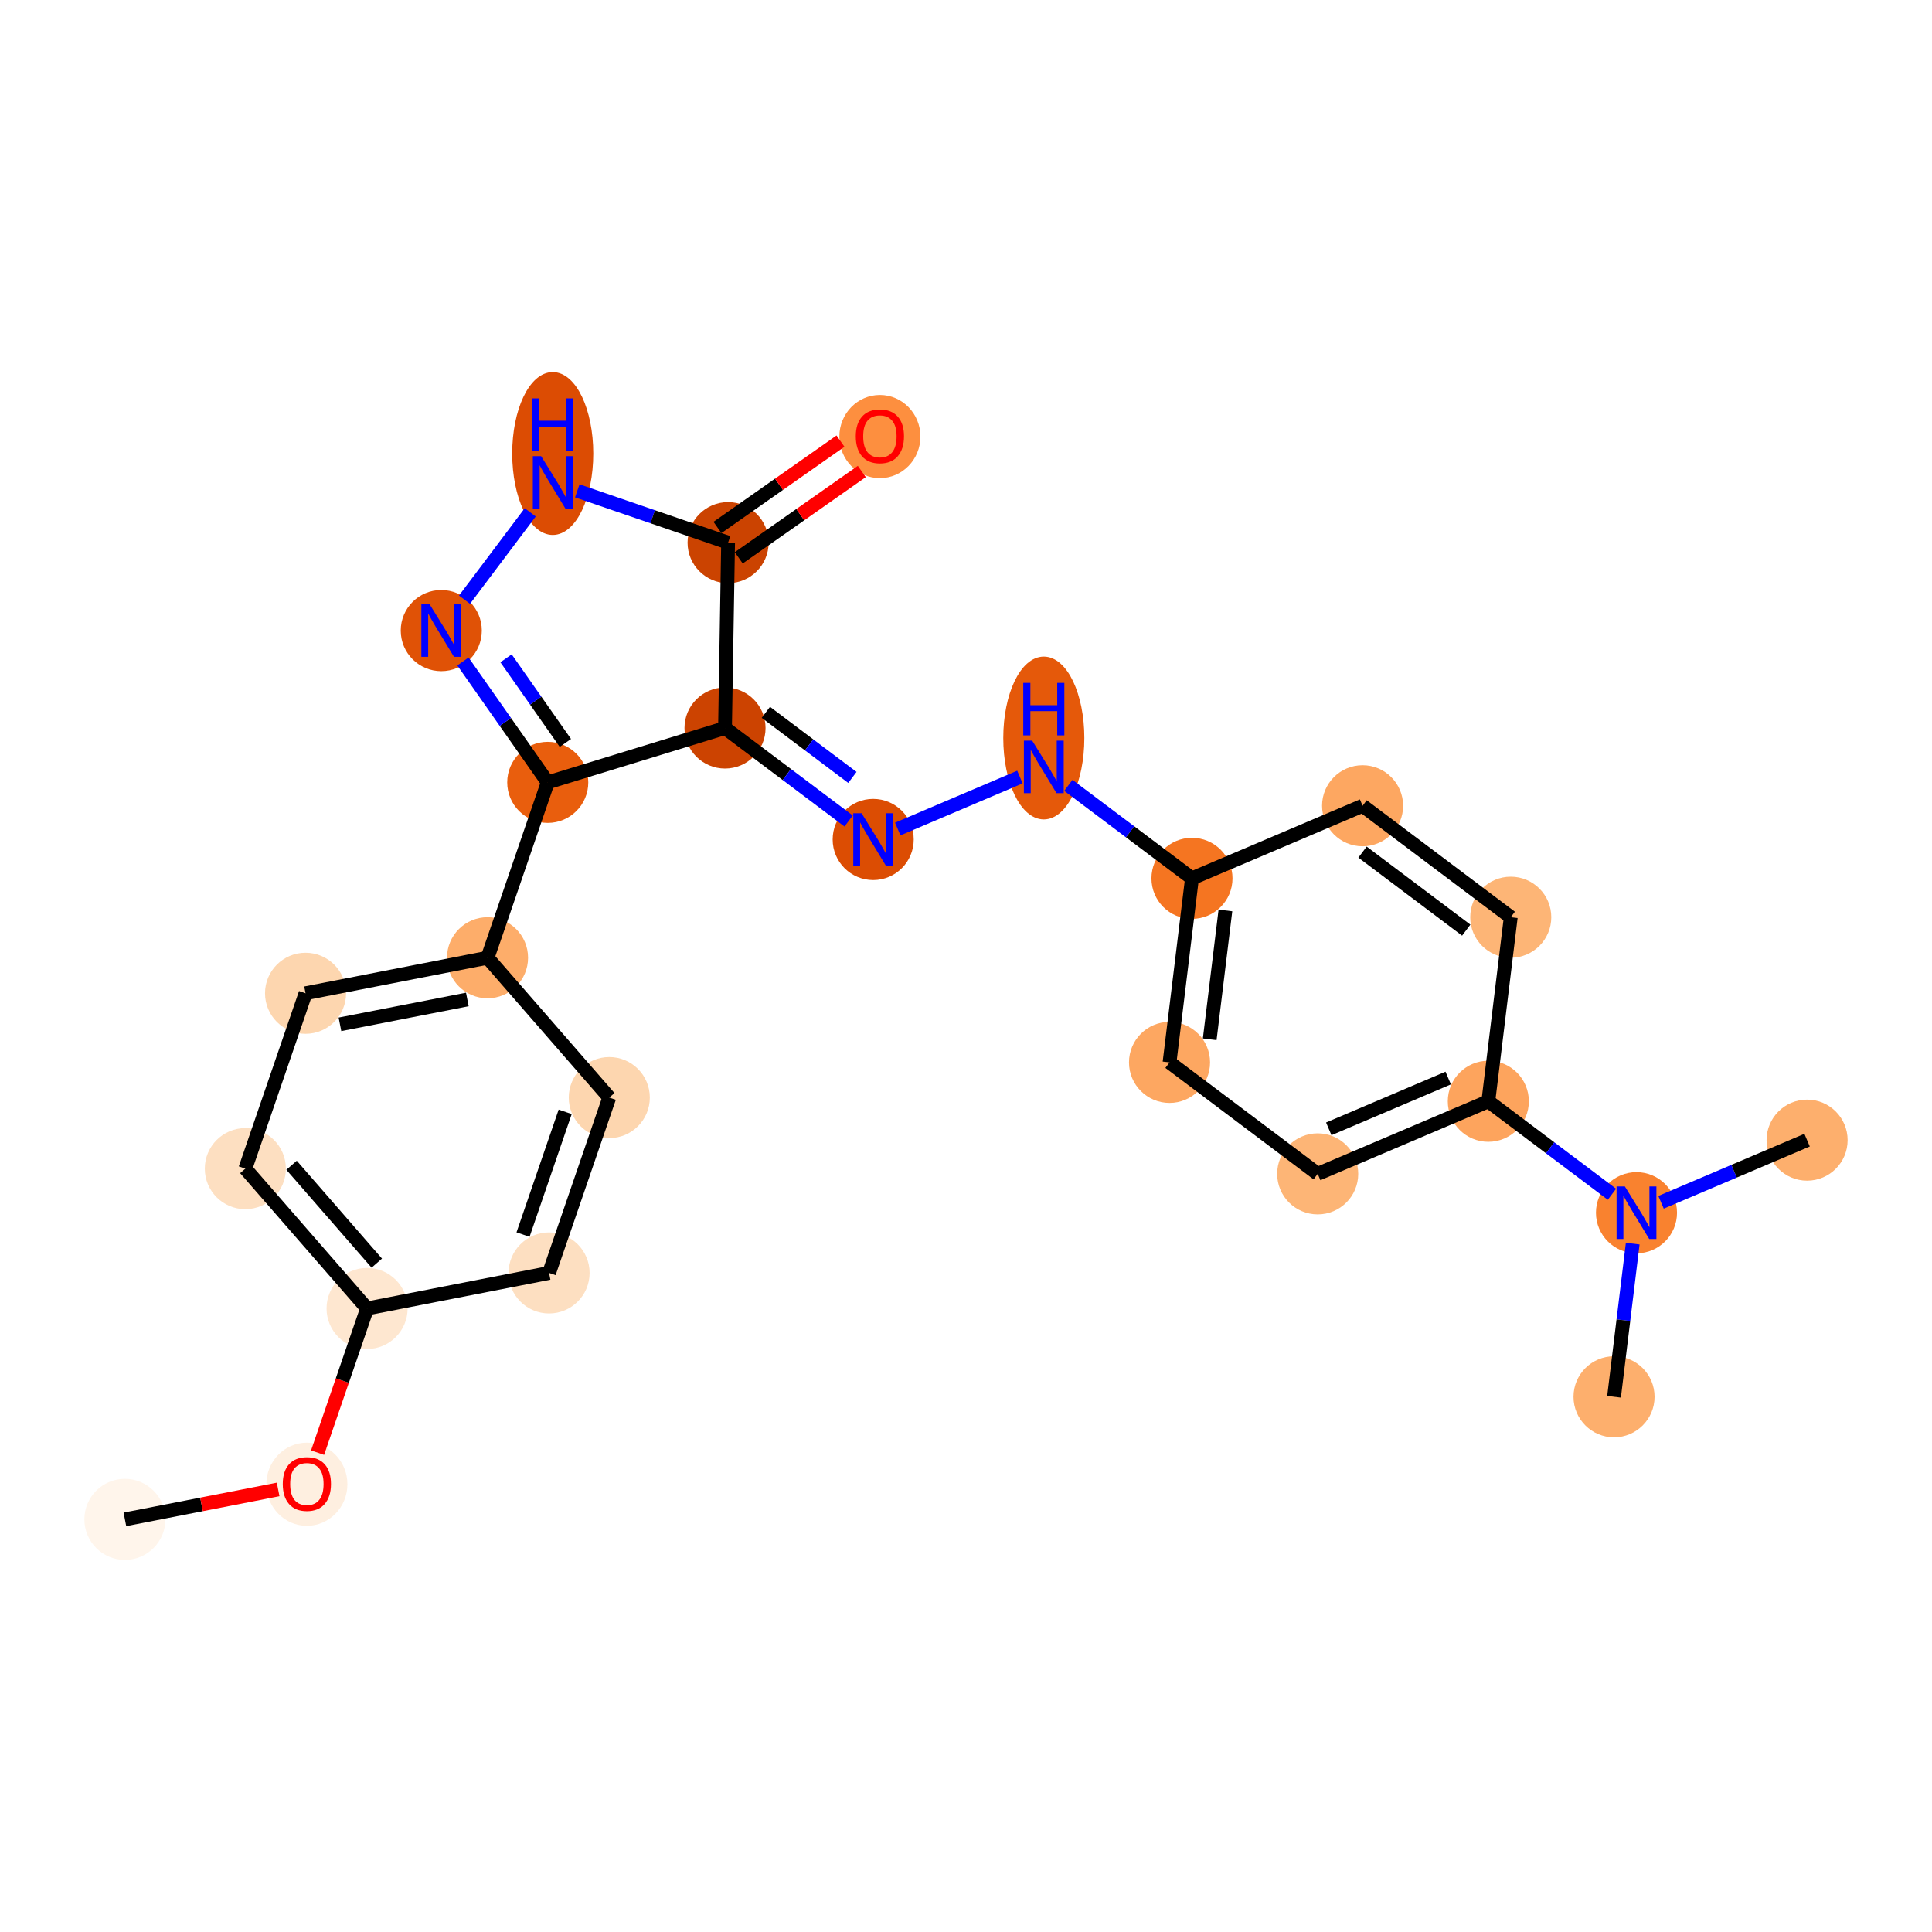 <?xml version='1.0' encoding='iso-8859-1'?>
<svg version='1.1' baseProfile='full'
              xmlns='http://www.w3.org/2000/svg'
                      xmlns:rdkit='http://www.rdkit.org/xml'
                      xmlns:xlink='http://www.w3.org/1999/xlink'
                  xml:space='preserve'
width='280px' height='280px' viewBox='0 0 280 280'>
<!-- END OF HEADER -->
<rect style='opacity:1.0;fill:#FFFFFF;stroke:none' width='280' height='280' x='0' y='0'> </rect>
<ellipse cx='18.102' cy='220.197' rx='5.374' ry='5.374'  style='fill:#FFF5EB;fill-rule:evenodd;stroke:#FFF5EB;stroke-width:1.0px;stroke-linecap:butt;stroke-linejoin:miter;stroke-opacity:1' />
<ellipse cx='44.475' cy='215.106' rx='5.374' ry='5.526'  style='fill:#FEEFE0;fill-rule:evenodd;stroke:#FEEFE0;stroke-width:1.0px;stroke-linecap:butt;stroke-linejoin:miter;stroke-opacity:1' />
<ellipse cx='53.202' cy='189.632' rx='5.374' ry='5.374'  style='fill:#FEE7D0;fill-rule:evenodd;stroke:#FEE7D0;stroke-width:1.0px;stroke-linecap:butt;stroke-linejoin:miter;stroke-opacity:1' />
<ellipse cx='35.556' cy='169.367' rx='5.374' ry='5.374'  style='fill:#FDDFC1;fill-rule:evenodd;stroke:#FDDFC1;stroke-width:1.0px;stroke-linecap:butt;stroke-linejoin:miter;stroke-opacity:1' />
<ellipse cx='44.283' cy='143.952' rx='5.374' ry='5.374'  style='fill:#FDD6AF;fill-rule:evenodd;stroke:#FDD6AF;stroke-width:1.0px;stroke-linecap:butt;stroke-linejoin:miter;stroke-opacity:1' />
<ellipse cx='70.657' cy='138.803' rx='5.374' ry='5.374'  style='fill:#FDAD6A;fill-rule:evenodd;stroke:#FDAD6A;stroke-width:1.0px;stroke-linecap:butt;stroke-linejoin:miter;stroke-opacity:1' />
<ellipse cx='79.384' cy='113.388' rx='5.374' ry='5.374'  style='fill:#E95E0D;fill-rule:evenodd;stroke:#E95E0D;stroke-width:1.0px;stroke-linecap:butt;stroke-linejoin:miter;stroke-opacity:1' />
<ellipse cx='63.953' cy='91.389' rx='5.374' ry='5.381'  style='fill:#E05206;fill-rule:evenodd;stroke:#E05206;stroke-width:1.0px;stroke-linecap:butt;stroke-linejoin:miter;stroke-opacity:1' />
<ellipse cx='80.107' cy='65.729' rx='5.374' ry='11.3'  style='fill:#DC4C03;fill-rule:evenodd;stroke:#DC4C03;stroke-width:1.0px;stroke-linecap:butt;stroke-linejoin:miter;stroke-opacity:1' />
<ellipse cx='105.521' cy='78.642' rx='5.374' ry='5.374'  style='fill:#CB4301;fill-rule:evenodd;stroke:#CB4301;stroke-width:1.0px;stroke-linecap:butt;stroke-linejoin:miter;stroke-opacity:1' />
<ellipse cx='127.52' cy='63.27' rx='5.374' ry='5.526'  style='fill:#FD8F3F;fill-rule:evenodd;stroke:#FD8F3F;stroke-width:1.0px;stroke-linecap:butt;stroke-linejoin:miter;stroke-opacity:1' />
<ellipse cx='105.075' cy='105.51' rx='5.374' ry='5.374'  style='fill:#CC4301;fill-rule:evenodd;stroke:#CC4301;stroke-width:1.0px;stroke-linecap:butt;stroke-linejoin:miter;stroke-opacity:1' />
<ellipse cx='126.549' cy='121.664' rx='5.374' ry='5.381'  style='fill:#DC4D03;fill-rule:evenodd;stroke:#DC4D03;stroke-width:1.0px;stroke-linecap:butt;stroke-linejoin:miter;stroke-opacity:1' />
<ellipse cx='151.276' cy='106.958' rx='5.374' ry='11.3'  style='fill:#E5590A;fill-rule:evenodd;stroke:#E5590A;stroke-width:1.0px;stroke-linecap:butt;stroke-linejoin:miter;stroke-opacity:1' />
<ellipse cx='172.75' cy='127.297' rx='5.374' ry='5.374'  style='fill:#F57521;fill-rule:evenodd;stroke:#F57521;stroke-width:1.0px;stroke-linecap:butt;stroke-linejoin:miter;stroke-opacity:1' />
<ellipse cx='169.497' cy='153.971' rx='5.374' ry='5.374'  style='fill:#FDA761;fill-rule:evenodd;stroke:#FDA761;stroke-width:1.0px;stroke-linecap:butt;stroke-linejoin:miter;stroke-opacity:1' />
<ellipse cx='190.971' cy='170.125' rx='5.374' ry='5.374'  style='fill:#FDB576;fill-rule:evenodd;stroke:#FDB576;stroke-width:1.0px;stroke-linecap:butt;stroke-linejoin:miter;stroke-opacity:1' />
<ellipse cx='215.698' cy='159.605' rx='5.374' ry='5.374'  style='fill:#FDA45D;fill-rule:evenodd;stroke:#FDA45D;stroke-width:1.0px;stroke-linecap:butt;stroke-linejoin:miter;stroke-opacity:1' />
<ellipse cx='237.172' cy='175.758' rx='5.374' ry='5.381'  style='fill:#F9822F;fill-rule:evenodd;stroke:#F9822F;stroke-width:1.0px;stroke-linecap:butt;stroke-linejoin:miter;stroke-opacity:1' />
<ellipse cx='233.919' cy='202.432' rx='5.374' ry='5.374'  style='fill:#FDAF6D;fill-rule:evenodd;stroke:#FDAF6D;stroke-width:1.0px;stroke-linecap:butt;stroke-linejoin:miter;stroke-opacity:1' />
<ellipse cx='261.898' cy='165.238' rx='5.374' ry='5.374'  style='fill:#FDAF6D;fill-rule:evenodd;stroke:#FDAF6D;stroke-width:1.0px;stroke-linecap:butt;stroke-linejoin:miter;stroke-opacity:1' />
<ellipse cx='218.95' cy='132.931' rx='5.374' ry='5.374'  style='fill:#FDB576;fill-rule:evenodd;stroke:#FDB576;stroke-width:1.0px;stroke-linecap:butt;stroke-linejoin:miter;stroke-opacity:1' />
<ellipse cx='197.476' cy='116.777' rx='5.374' ry='5.374'  style='fill:#FDA761;fill-rule:evenodd;stroke:#FDA761;stroke-width:1.0px;stroke-linecap:butt;stroke-linejoin:miter;stroke-opacity:1' />
<ellipse cx='88.303' cy='159.068' rx='5.374' ry='5.374'  style='fill:#FDD6AF;fill-rule:evenodd;stroke:#FDD6AF;stroke-width:1.0px;stroke-linecap:butt;stroke-linejoin:miter;stroke-opacity:1' />
<ellipse cx='79.576' cy='184.483' rx='5.374' ry='5.374'  style='fill:#FDDFC1;fill-rule:evenodd;stroke:#FDDFC1;stroke-width:1.0px;stroke-linecap:butt;stroke-linejoin:miter;stroke-opacity:1' />
<path class='bond-0 atom-0 atom-1' d='M 18.102,220.197 L 29.206,218.029' style='fill:none;fill-rule:evenodd;stroke:#000000;stroke-width:2.0px;stroke-linecap:butt;stroke-linejoin:miter;stroke-opacity:1' />
<path class='bond-0 atom-0 atom-1' d='M 29.206,218.029 L 40.31,215.86' style='fill:none;fill-rule:evenodd;stroke:#FF0000;stroke-width:2.0px;stroke-linecap:butt;stroke-linejoin:miter;stroke-opacity:1' />
<path class='bond-1 atom-1 atom-2' d='M 46.027,210.527 L 49.615,200.08' style='fill:none;fill-rule:evenodd;stroke:#FF0000;stroke-width:2.0px;stroke-linecap:butt;stroke-linejoin:miter;stroke-opacity:1' />
<path class='bond-1 atom-1 atom-2' d='M 49.615,200.08 L 53.202,189.632' style='fill:none;fill-rule:evenodd;stroke:#000000;stroke-width:2.0px;stroke-linecap:butt;stroke-linejoin:miter;stroke-opacity:1' />
<path class='bond-2 atom-2 atom-3' d='M 53.202,189.632 L 35.556,169.367' style='fill:none;fill-rule:evenodd;stroke:#000000;stroke-width:2.0px;stroke-linecap:butt;stroke-linejoin:miter;stroke-opacity:1' />
<path class='bond-2 atom-2 atom-3' d='M 54.608,183.063 L 42.256,168.878' style='fill:none;fill-rule:evenodd;stroke:#000000;stroke-width:2.0px;stroke-linecap:butt;stroke-linejoin:miter;stroke-opacity:1' />
<path class='bond-24 atom-24 atom-2' d='M 79.576,184.483 L 53.202,189.632' style='fill:none;fill-rule:evenodd;stroke:#000000;stroke-width:2.0px;stroke-linecap:butt;stroke-linejoin:miter;stroke-opacity:1' />
<path class='bond-3 atom-3 atom-4' d='M 35.556,169.367 L 44.283,143.952' style='fill:none;fill-rule:evenodd;stroke:#000000;stroke-width:2.0px;stroke-linecap:butt;stroke-linejoin:miter;stroke-opacity:1' />
<path class='bond-4 atom-4 atom-5' d='M 44.283,143.952 L 70.657,138.803' style='fill:none;fill-rule:evenodd;stroke:#000000;stroke-width:2.0px;stroke-linecap:butt;stroke-linejoin:miter;stroke-opacity:1' />
<path class='bond-4 atom-4 atom-5' d='M 49.269,148.454 L 67.731,144.85' style='fill:none;fill-rule:evenodd;stroke:#000000;stroke-width:2.0px;stroke-linecap:butt;stroke-linejoin:miter;stroke-opacity:1' />
<path class='bond-5 atom-5 atom-6' d='M 70.657,138.803 L 79.384,113.388' style='fill:none;fill-rule:evenodd;stroke:#000000;stroke-width:2.0px;stroke-linecap:butt;stroke-linejoin:miter;stroke-opacity:1' />
<path class='bond-22 atom-5 atom-23' d='M 70.657,138.803 L 88.303,159.068' style='fill:none;fill-rule:evenodd;stroke:#000000;stroke-width:2.0px;stroke-linecap:butt;stroke-linejoin:miter;stroke-opacity:1' />
<path class='bond-6 atom-6 atom-7' d='M 79.384,113.388 L 73.239,104.627' style='fill:none;fill-rule:evenodd;stroke:#000000;stroke-width:2.0px;stroke-linecap:butt;stroke-linejoin:miter;stroke-opacity:1' />
<path class='bond-6 atom-6 atom-7' d='M 73.239,104.627 L 67.093,95.866' style='fill:none;fill-rule:evenodd;stroke:#0000FF;stroke-width:2.0px;stroke-linecap:butt;stroke-linejoin:miter;stroke-opacity:1' />
<path class='bond-6 atom-6 atom-7' d='M 81.94,107.673 L 77.638,101.541' style='fill:none;fill-rule:evenodd;stroke:#000000;stroke-width:2.0px;stroke-linecap:butt;stroke-linejoin:miter;stroke-opacity:1' />
<path class='bond-6 atom-6 atom-7' d='M 77.638,101.541 L 73.337,95.408' style='fill:none;fill-rule:evenodd;stroke:#0000FF;stroke-width:2.0px;stroke-linecap:butt;stroke-linejoin:miter;stroke-opacity:1' />
<path class='bond-25 atom-11 atom-6' d='M 105.075,105.51 L 79.384,113.388' style='fill:none;fill-rule:evenodd;stroke:#000000;stroke-width:2.0px;stroke-linecap:butt;stroke-linejoin:miter;stroke-opacity:1' />
<path class='bond-7 atom-7 atom-8' d='M 67.321,86.912 L 76.844,74.252' style='fill:none;fill-rule:evenodd;stroke:#0000FF;stroke-width:2.0px;stroke-linecap:butt;stroke-linejoin:miter;stroke-opacity:1' />
<path class='bond-8 atom-8 atom-9' d='M 83.664,71.137 L 94.593,74.889' style='fill:none;fill-rule:evenodd;stroke:#0000FF;stroke-width:2.0px;stroke-linecap:butt;stroke-linejoin:miter;stroke-opacity:1' />
<path class='bond-8 atom-8 atom-9' d='M 94.593,74.889 L 105.521,78.642' style='fill:none;fill-rule:evenodd;stroke:#000000;stroke-width:2.0px;stroke-linecap:butt;stroke-linejoin:miter;stroke-opacity:1' />
<path class='bond-9 atom-9 atom-10' d='M 107.065,80.842 L 115.982,74.587' style='fill:none;fill-rule:evenodd;stroke:#000000;stroke-width:2.0px;stroke-linecap:butt;stroke-linejoin:miter;stroke-opacity:1' />
<path class='bond-9 atom-9 atom-10' d='M 115.982,74.587 L 124.898,68.332' style='fill:none;fill-rule:evenodd;stroke:#FF0000;stroke-width:2.0px;stroke-linecap:butt;stroke-linejoin:miter;stroke-opacity:1' />
<path class='bond-9 atom-9 atom-10' d='M 103.978,76.442 L 112.895,70.188' style='fill:none;fill-rule:evenodd;stroke:#000000;stroke-width:2.0px;stroke-linecap:butt;stroke-linejoin:miter;stroke-opacity:1' />
<path class='bond-9 atom-9 atom-10' d='M 112.895,70.188 L 121.812,63.933' style='fill:none;fill-rule:evenodd;stroke:#FF0000;stroke-width:2.0px;stroke-linecap:butt;stroke-linejoin:miter;stroke-opacity:1' />
<path class='bond-10 atom-9 atom-11' d='M 105.521,78.642 L 105.075,105.51' style='fill:none;fill-rule:evenodd;stroke:#000000;stroke-width:2.0px;stroke-linecap:butt;stroke-linejoin:miter;stroke-opacity:1' />
<path class='bond-11 atom-11 atom-12' d='M 105.075,105.51 L 114.033,112.249' style='fill:none;fill-rule:evenodd;stroke:#000000;stroke-width:2.0px;stroke-linecap:butt;stroke-linejoin:miter;stroke-opacity:1' />
<path class='bond-11 atom-11 atom-12' d='M 114.033,112.249 L 122.991,118.987' style='fill:none;fill-rule:evenodd;stroke:#0000FF;stroke-width:2.0px;stroke-linecap:butt;stroke-linejoin:miter;stroke-opacity:1' />
<path class='bond-11 atom-11 atom-12' d='M 110.993,103.237 L 117.264,107.954' style='fill:none;fill-rule:evenodd;stroke:#000000;stroke-width:2.0px;stroke-linecap:butt;stroke-linejoin:miter;stroke-opacity:1' />
<path class='bond-11 atom-11 atom-12' d='M 117.264,107.954 L 123.535,112.671' style='fill:none;fill-rule:evenodd;stroke:#0000FF;stroke-width:2.0px;stroke-linecap:butt;stroke-linejoin:miter;stroke-opacity:1' />
<path class='bond-12 atom-12 atom-13' d='M 130.107,120.15 L 147.814,112.616' style='fill:none;fill-rule:evenodd;stroke:#0000FF;stroke-width:2.0px;stroke-linecap:butt;stroke-linejoin:miter;stroke-opacity:1' />
<path class='bond-13 atom-13 atom-14' d='M 154.833,113.82 L 163.792,120.559' style='fill:none;fill-rule:evenodd;stroke:#0000FF;stroke-width:2.0px;stroke-linecap:butt;stroke-linejoin:miter;stroke-opacity:1' />
<path class='bond-13 atom-13 atom-14' d='M 163.792,120.559 L 172.75,127.297' style='fill:none;fill-rule:evenodd;stroke:#000000;stroke-width:2.0px;stroke-linecap:butt;stroke-linejoin:miter;stroke-opacity:1' />
<path class='bond-14 atom-14 atom-15' d='M 172.75,127.297 L 169.497,153.971' style='fill:none;fill-rule:evenodd;stroke:#000000;stroke-width:2.0px;stroke-linecap:butt;stroke-linejoin:miter;stroke-opacity:1' />
<path class='bond-14 atom-14 atom-15' d='M 177.597,131.949 L 175.32,150.621' style='fill:none;fill-rule:evenodd;stroke:#000000;stroke-width:2.0px;stroke-linecap:butt;stroke-linejoin:miter;stroke-opacity:1' />
<path class='bond-26 atom-22 atom-14' d='M 197.476,116.777 L 172.75,127.297' style='fill:none;fill-rule:evenodd;stroke:#000000;stroke-width:2.0px;stroke-linecap:butt;stroke-linejoin:miter;stroke-opacity:1' />
<path class='bond-15 atom-15 atom-16' d='M 169.497,153.971 L 190.971,170.125' style='fill:none;fill-rule:evenodd;stroke:#000000;stroke-width:2.0px;stroke-linecap:butt;stroke-linejoin:miter;stroke-opacity:1' />
<path class='bond-16 atom-16 atom-17' d='M 190.971,170.125 L 215.698,159.605' style='fill:none;fill-rule:evenodd;stroke:#000000;stroke-width:2.0px;stroke-linecap:butt;stroke-linejoin:miter;stroke-opacity:1' />
<path class='bond-16 atom-16 atom-17' d='M 192.576,163.602 L 209.885,156.237' style='fill:none;fill-rule:evenodd;stroke:#000000;stroke-width:2.0px;stroke-linecap:butt;stroke-linejoin:miter;stroke-opacity:1' />
<path class='bond-17 atom-17 atom-18' d='M 215.698,159.605 L 224.656,166.343' style='fill:none;fill-rule:evenodd;stroke:#000000;stroke-width:2.0px;stroke-linecap:butt;stroke-linejoin:miter;stroke-opacity:1' />
<path class='bond-17 atom-17 atom-18' d='M 224.656,166.343 L 233.614,173.082' style='fill:none;fill-rule:evenodd;stroke:#0000FF;stroke-width:2.0px;stroke-linecap:butt;stroke-linejoin:miter;stroke-opacity:1' />
<path class='bond-20 atom-17 atom-21' d='M 215.698,159.605 L 218.95,132.931' style='fill:none;fill-rule:evenodd;stroke:#000000;stroke-width:2.0px;stroke-linecap:butt;stroke-linejoin:miter;stroke-opacity:1' />
<path class='bond-18 atom-18 atom-19' d='M 236.626,180.235 L 235.273,191.334' style='fill:none;fill-rule:evenodd;stroke:#0000FF;stroke-width:2.0px;stroke-linecap:butt;stroke-linejoin:miter;stroke-opacity:1' />
<path class='bond-18 atom-18 atom-19' d='M 235.273,191.334 L 233.919,202.432' style='fill:none;fill-rule:evenodd;stroke:#000000;stroke-width:2.0px;stroke-linecap:butt;stroke-linejoin:miter;stroke-opacity:1' />
<path class='bond-19 atom-18 atom-20' d='M 240.73,174.245 L 251.314,169.742' style='fill:none;fill-rule:evenodd;stroke:#0000FF;stroke-width:2.0px;stroke-linecap:butt;stroke-linejoin:miter;stroke-opacity:1' />
<path class='bond-19 atom-18 atom-20' d='M 251.314,169.742 L 261.898,165.238' style='fill:none;fill-rule:evenodd;stroke:#000000;stroke-width:2.0px;stroke-linecap:butt;stroke-linejoin:miter;stroke-opacity:1' />
<path class='bond-21 atom-21 atom-22' d='M 218.95,132.931 L 197.476,116.777' style='fill:none;fill-rule:evenodd;stroke:#000000;stroke-width:2.0px;stroke-linecap:butt;stroke-linejoin:miter;stroke-opacity:1' />
<path class='bond-21 atom-21 atom-22' d='M 212.498,134.803 L 197.467,123.495' style='fill:none;fill-rule:evenodd;stroke:#000000;stroke-width:2.0px;stroke-linecap:butt;stroke-linejoin:miter;stroke-opacity:1' />
<path class='bond-23 atom-23 atom-24' d='M 88.303,159.068 L 79.576,184.483' style='fill:none;fill-rule:evenodd;stroke:#000000;stroke-width:2.0px;stroke-linecap:butt;stroke-linejoin:miter;stroke-opacity:1' />
<path class='bond-23 atom-23 atom-24' d='M 81.911,161.135 L 75.802,178.925' style='fill:none;fill-rule:evenodd;stroke:#000000;stroke-width:2.0px;stroke-linecap:butt;stroke-linejoin:miter;stroke-opacity:1' />
<path  class='atom-1' d='M 40.982 215.069
Q 40.982 213.241, 41.885 212.22
Q 42.788 211.199, 44.475 211.199
Q 46.163 211.199, 47.066 212.22
Q 47.968 213.241, 47.968 215.069
Q 47.968 216.917, 47.055 217.971
Q 46.141 219.013, 44.475 219.013
Q 42.798 219.013, 41.885 217.971
Q 40.982 216.928, 40.982 215.069
M 44.475 218.154
Q 45.636 218.154, 46.259 217.38
Q 46.894 216.595, 46.894 215.069
Q 46.894 213.575, 46.259 212.822
Q 45.636 212.059, 44.475 212.059
Q 43.314 212.059, 42.68 212.812
Q 42.057 213.564, 42.057 215.069
Q 42.057 216.606, 42.68 217.38
Q 43.314 218.154, 44.475 218.154
' fill='#FF0000'/>
<path  class='atom-7' d='M 62.271 87.584
L 64.764 91.615
Q 65.012 92.012, 65.409 92.733
Q 65.807 93.453, 65.829 93.496
L 65.829 87.584
L 66.839 87.584
L 66.839 95.194
L 65.796 95.194
L 63.12 90.787
Q 62.808 90.271, 62.475 89.68
Q 62.153 89.089, 62.056 88.906
L 62.056 95.194
L 61.067 95.194
L 61.067 87.584
L 62.271 87.584
' fill='#0000FF'/>
<path  class='atom-8' d='M 78.424 66.11
L 80.918 70.141
Q 81.165 70.538, 81.563 71.258
Q 81.961 71.979, 81.982 72.022
L 81.982 66.11
L 82.993 66.11
L 82.993 73.72
L 81.95 73.72
L 79.274 69.313
Q 78.962 68.797, 78.629 68.206
Q 78.306 67.615, 78.21 67.432
L 78.21 73.72
L 77.221 73.72
L 77.221 66.11
L 78.424 66.11
' fill='#0000FF'/>
<path  class='atom-8' d='M 77.129 57.739
L 78.161 57.739
L 78.161 60.974
L 82.052 60.974
L 82.052 57.739
L 83.084 57.739
L 83.084 65.349
L 82.052 65.349
L 82.052 61.834
L 78.161 61.834
L 78.161 65.349
L 77.129 65.349
L 77.129 57.739
' fill='#0000FF'/>
<path  class='atom-10' d='M 124.027 63.232
Q 124.027 61.405, 124.93 60.384
Q 125.833 59.363, 127.52 59.363
Q 129.208 59.363, 130.111 60.384
Q 131.014 61.405, 131.014 63.232
Q 131.014 65.081, 130.1 66.135
Q 129.186 67.177, 127.52 67.177
Q 125.844 67.177, 124.93 66.135
Q 124.027 65.092, 124.027 63.232
M 127.52 66.317
Q 128.681 66.317, 129.305 65.543
Q 129.939 64.759, 129.939 63.232
Q 129.939 61.738, 129.305 60.986
Q 128.681 60.223, 127.52 60.223
Q 126.36 60.223, 125.725 60.975
Q 125.102 61.728, 125.102 63.232
Q 125.102 64.769, 125.725 65.543
Q 126.36 66.317, 127.52 66.317
' fill='#FF0000'/>
<path  class='atom-12' d='M 124.867 117.859
L 127.361 121.889
Q 127.608 122.287, 128.005 123.007
Q 128.403 123.727, 128.425 123.77
L 128.425 117.859
L 129.435 117.859
L 129.435 125.469
L 128.392 125.469
L 125.716 121.062
Q 125.404 120.546, 125.071 119.955
Q 124.749 119.364, 124.652 119.181
L 124.652 125.469
L 123.663 125.469
L 123.663 117.859
L 124.867 117.859
' fill='#0000FF'/>
<path  class='atom-13' d='M 149.593 107.339
L 152.087 111.369
Q 152.334 111.767, 152.732 112.487
Q 153.13 113.207, 153.151 113.25
L 153.151 107.339
L 154.162 107.339
L 154.162 114.949
L 153.119 114.949
L 150.443 110.542
Q 150.131 110.026, 149.798 109.434
Q 149.475 108.843, 149.378 108.661
L 149.378 114.949
L 148.39 114.949
L 148.39 107.339
L 149.593 107.339
' fill='#0000FF'/>
<path  class='atom-13' d='M 148.298 98.968
L 149.33 98.968
L 149.33 102.203
L 153.221 102.203
L 153.221 98.968
L 154.253 98.968
L 154.253 106.578
L 153.221 106.578
L 153.221 103.063
L 149.33 103.063
L 149.33 106.578
L 148.298 106.578
L 148.298 98.968
' fill='#0000FF'/>
<path  class='atom-18' d='M 235.49 171.953
L 237.983 175.984
Q 238.231 176.382, 238.628 177.102
Q 239.026 177.822, 239.047 177.865
L 239.047 171.953
L 240.058 171.953
L 240.058 179.563
L 239.015 179.563
L 236.339 175.157
Q 236.027 174.641, 235.694 174.049
Q 235.371 173.458, 235.275 173.276
L 235.275 179.563
L 234.286 179.563
L 234.286 171.953
L 235.49 171.953
' fill='#0000FF'/>
</svg>
